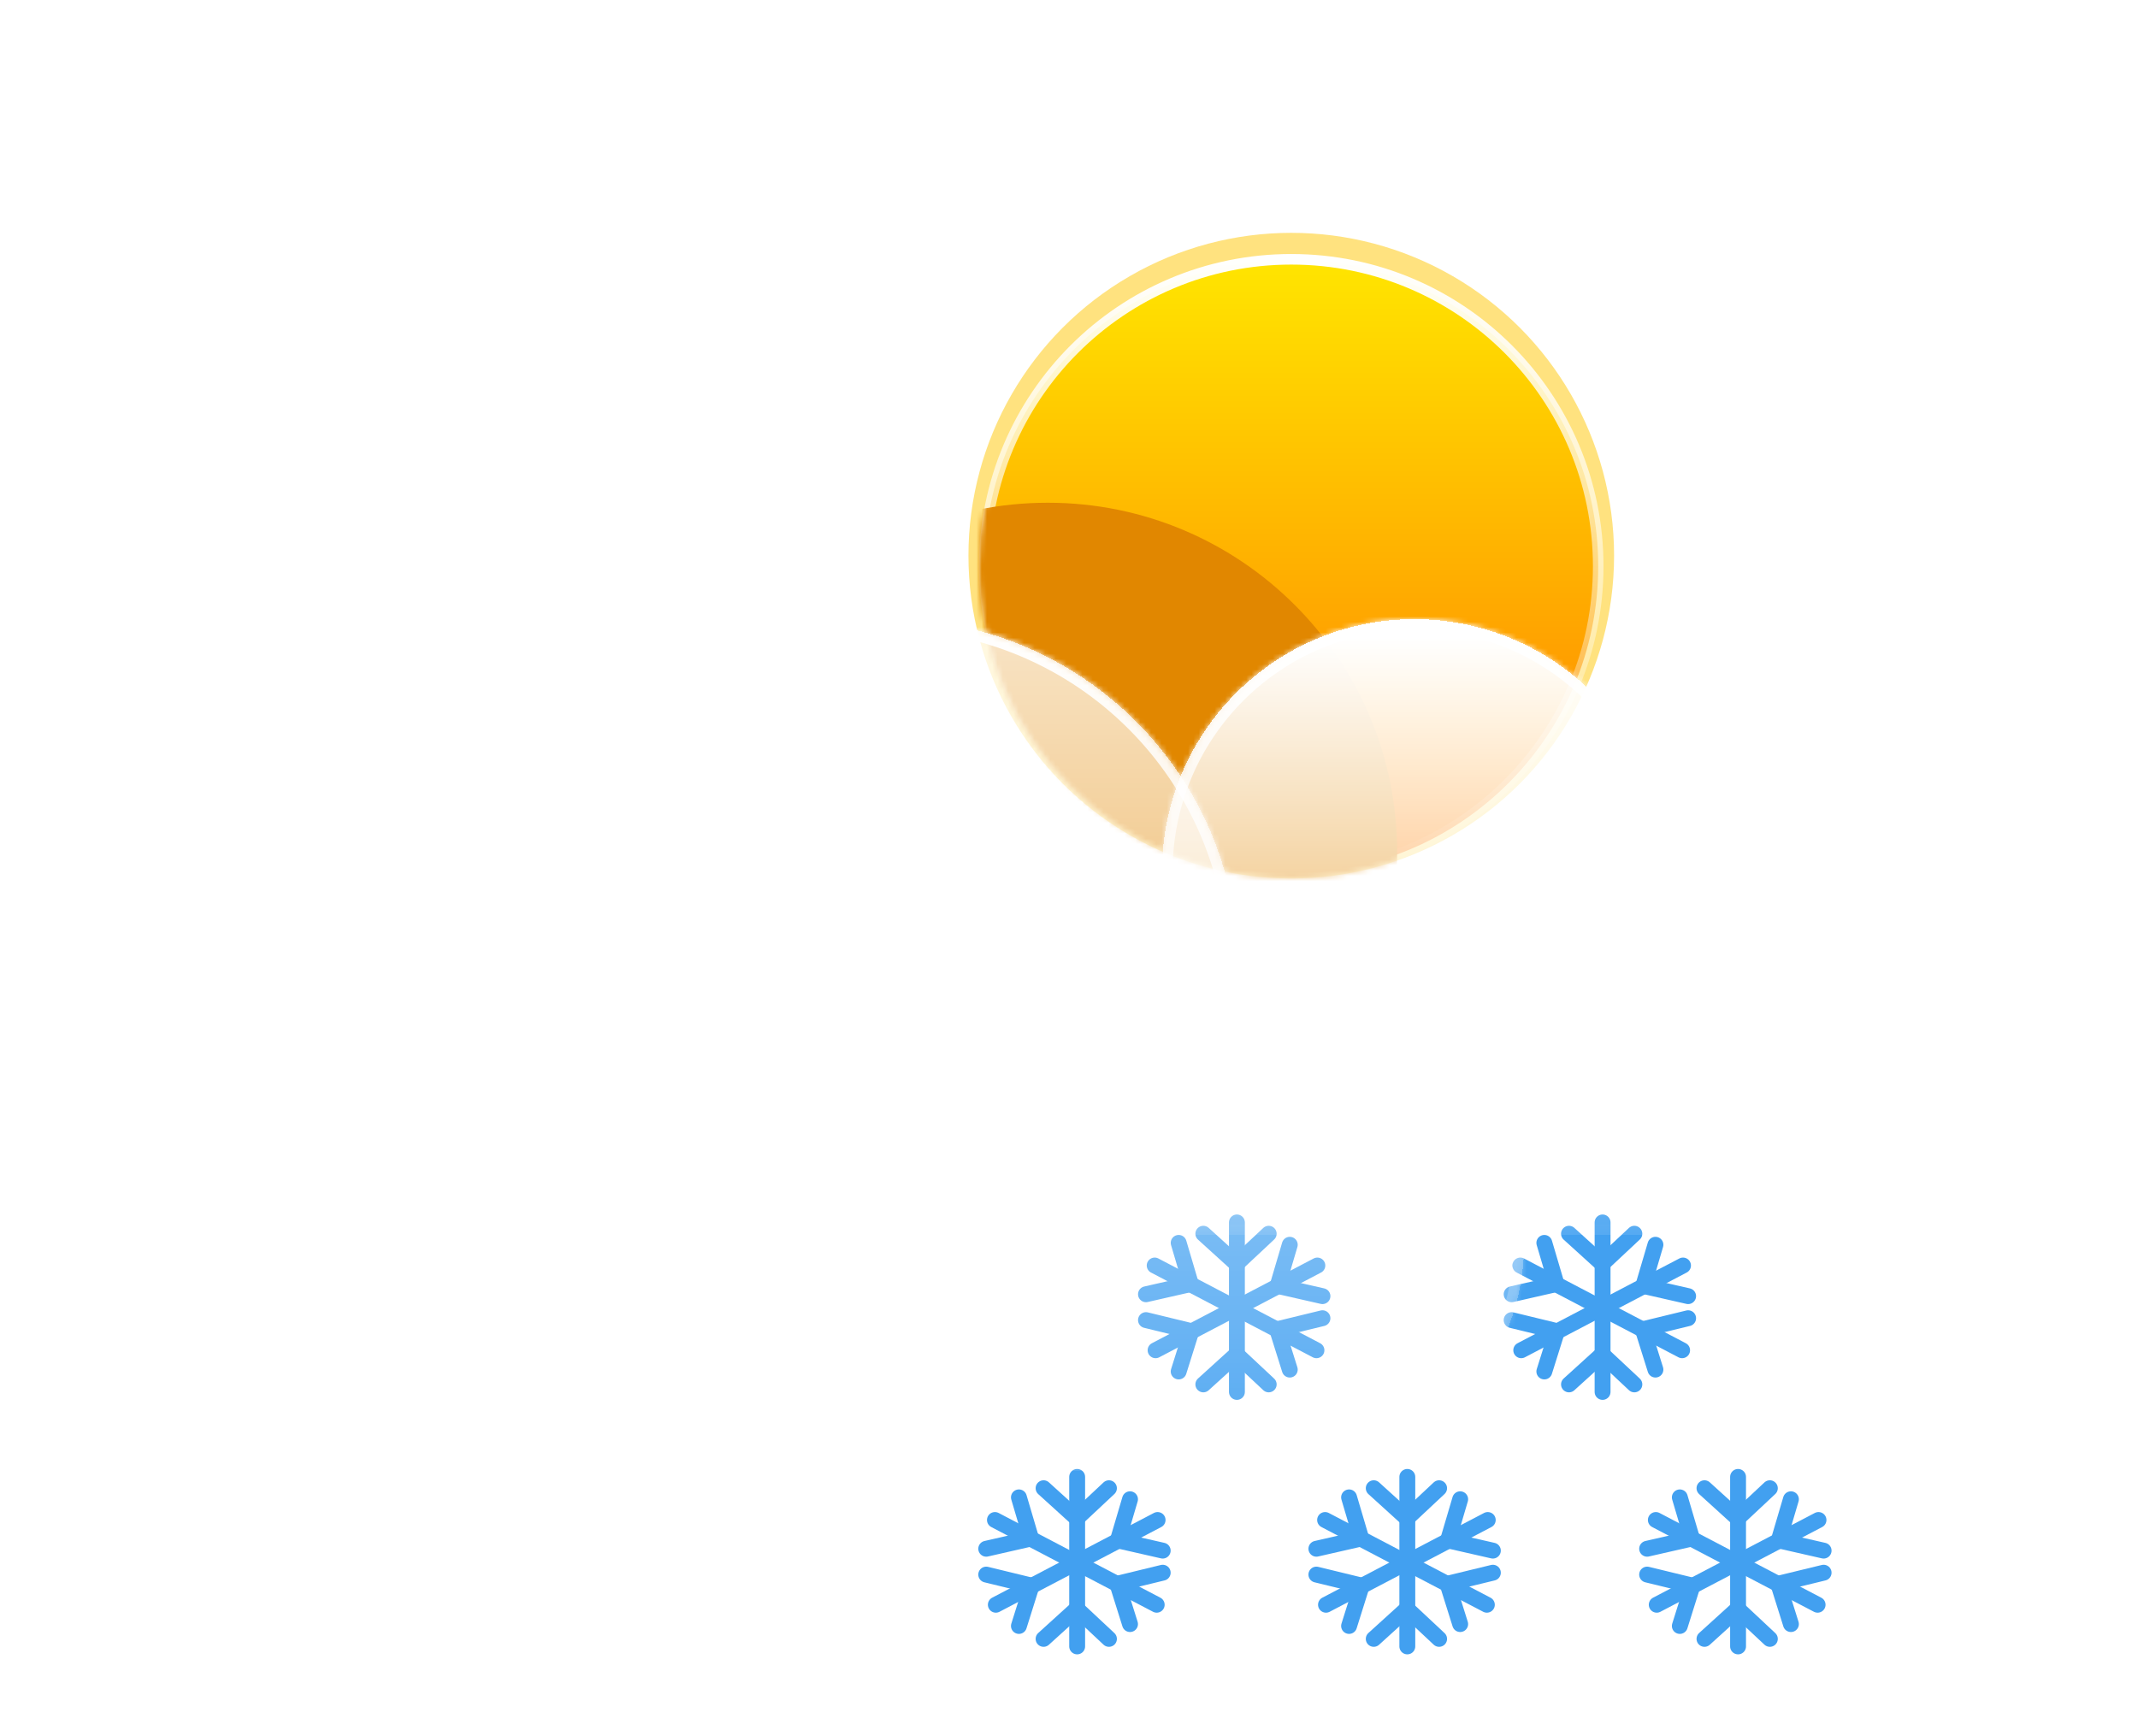 <svg width="404" height="328" viewBox="0 0 404 328" fill="none" xmlns="http://www.w3.org/2000/svg">
<path d="M328.427 279.089V311.119" stroke="#42A0F0" stroke-width="3" stroke-linecap="round"/>
<path d="M328.356 286.919L334.435 281.225" stroke="#42A0F0" stroke-width="3" stroke-linecap="round"/>
<path d="M328.356 286.919L322.081 281.225" stroke="#42A0F0" stroke-width="3" stroke-linecap="round"/>
<path d="M328.356 304.001L334.435 309.695" stroke="#42A0F0" stroke-width="3" stroke-linecap="round"/>
<path d="M328.356 304.001L322.081 309.695" stroke="#42A0F0" stroke-width="3" stroke-linecap="round"/>
<path d="M343.627 287.229L313.059 303.244" stroke="#42A0F0" stroke-width="3" stroke-linecap="round"/>
<path d="M336.12 291.088L344.593 293.018" stroke="#42A0F0" stroke-width="3" stroke-linecap="round"/>
<path d="M336.12 291.088L338.416 283.31" stroke="#42A0F0" stroke-width="3" stroke-linecap="round"/>
<path d="M319.816 299.63L317.421 307.254" stroke="#42A0F0" stroke-width="3" stroke-linecap="round"/>
<path d="M319.816 299.63L311.244 297.545" stroke="#42A0F0" stroke-width="3" stroke-linecap="round"/>
<path d="M343.458 303.244L312.889 287.229" stroke="#42A0F0" stroke-width="3" stroke-linecap="round"/>
<path d="M336.022 299.274L338.416 306.898" stroke="#42A0F0" stroke-width="3" stroke-linecap="round"/>
<path d="M336.022 299.274L344.593 297.19" stroke="#42A0F0" stroke-width="3" stroke-linecap="round"/>
<path d="M319.718 290.732L311.244 292.663" stroke="#42A0F0" stroke-width="3" stroke-linecap="round"/>
<path d="M319.718 290.732L317.421 282.954" stroke="#42A0F0" stroke-width="3" stroke-linecap="round"/>
<path d="M265.929 279.089V311.119" stroke="#42A0F0" stroke-width="3" stroke-linecap="round"/>
<path d="M265.858 286.919L271.937 281.225" stroke="#42A0F0" stroke-width="3" stroke-linecap="round"/>
<path d="M265.858 286.919L259.583 281.225" stroke="#42A0F0" stroke-width="3" stroke-linecap="round"/>
<path d="M265.858 304.001L271.937 309.695" stroke="#42A0F0" stroke-width="3" stroke-linecap="round"/>
<path d="M265.858 304.001L259.583 309.695" stroke="#42A0F0" stroke-width="3" stroke-linecap="round"/>
<path d="M281.129 287.229L250.56 303.244" stroke="#42A0F0" stroke-width="3" stroke-linecap="round"/>
<path d="M273.621 291.088L282.095 293.018" stroke="#42A0F0" stroke-width="3" stroke-linecap="round"/>
<path d="M273.621 291.088L275.918 283.31" stroke="#42A0F0" stroke-width="3" stroke-linecap="round"/>
<path d="M257.318 299.63L254.923 307.254" stroke="#42A0F0" stroke-width="3" stroke-linecap="round"/>
<path d="M257.318 299.63L248.746 297.545" stroke="#42A0F0" stroke-width="3" stroke-linecap="round"/>
<path d="M280.96 303.244L250.391 287.229" stroke="#42A0F0" stroke-width="3" stroke-linecap="round"/>
<path d="M273.523 299.274L275.918 306.898" stroke="#42A0F0" stroke-width="3" stroke-linecap="round"/>
<path d="M273.524 299.274L282.095 297.19" stroke="#42A0F0" stroke-width="3" stroke-linecap="round"/>
<path d="M257.22 290.732L248.746 292.663" stroke="#42A0F0" stroke-width="3" stroke-linecap="round"/>
<path d="M257.22 290.732L254.923 282.954" stroke="#42A0F0" stroke-width="3" stroke-linecap="round"/>
<path d="M203.542 279.089V311.119" stroke="#42A0F0" stroke-width="3" stroke-linecap="round"/>
<path d="M203.47 286.919L209.549 281.225" stroke="#42A0F0" stroke-width="3" stroke-linecap="round"/>
<path d="M203.47 286.919L197.195 281.225" stroke="#42A0F0" stroke-width="3" stroke-linecap="round"/>
<path d="M203.47 304.001L209.549 309.695" stroke="#42A0F0" stroke-width="3" stroke-linecap="round"/>
<path d="M203.47 304.001L197.195 309.695" stroke="#42A0F0" stroke-width="3" stroke-linecap="round"/>
<path d="M218.742 287.229L188.173 303.244" stroke="#42A0F0" stroke-width="3" stroke-linecap="round"/>
<path d="M211.234 291.088L219.708 293.018" stroke="#42A0F0" stroke-width="3" stroke-linecap="round"/>
<path d="M211.234 291.088L213.531 283.31" stroke="#42A0F0" stroke-width="3" stroke-linecap="round"/>
<path d="M194.931 299.63L192.536 307.254" stroke="#42A0F0" stroke-width="3" stroke-linecap="round"/>
<path d="M194.931 299.63L186.359 297.545" stroke="#42A0F0" stroke-width="3" stroke-linecap="round"/>
<path d="M218.573 303.244L188.004 287.229" stroke="#42A0F0" stroke-width="3" stroke-linecap="round"/>
<path d="M211.136 299.274L213.531 306.898" stroke="#42A0F0" stroke-width="3" stroke-linecap="round"/>
<path d="M211.136 299.274L219.708 297.19" stroke="#42A0F0" stroke-width="3" stroke-linecap="round"/>
<path d="M194.833 290.732L186.359 292.663" stroke="#42A0F0" stroke-width="3" stroke-linecap="round"/>
<path d="M194.833 290.732L192.536 282.954" stroke="#42A0F0" stroke-width="3" stroke-linecap="round"/>
<path d="M233.729 231V263.03" stroke="#42A0F0" stroke-width="3" stroke-linecap="round"/>
<path d="M233.658 238.829L239.737 233.135" stroke="#42A0F0" stroke-width="3" stroke-linecap="round"/>
<path d="M233.658 238.829L227.383 233.135" stroke="#42A0F0" stroke-width="3" stroke-linecap="round"/>
<path d="M233.658 255.912L239.737 261.606" stroke="#42A0F0" stroke-width="3" stroke-linecap="round"/>
<path d="M233.658 255.912L227.383 261.606" stroke="#42A0F0" stroke-width="3" stroke-linecap="round"/>
<path d="M248.929 239.14L218.36 255.155" stroke="#42A0F0" stroke-width="3" stroke-linecap="round"/>
<path d="M241.421 242.999L249.895 244.929" stroke="#42A0F0" stroke-width="3" stroke-linecap="round"/>
<path d="M241.422 242.999L243.718 235.221" stroke="#42A0F0" stroke-width="3" stroke-linecap="round"/>
<path d="M225.118 251.54L222.723 259.165" stroke="#42A0F0" stroke-width="3" stroke-linecap="round"/>
<path d="M225.118 251.54L216.546 249.456" stroke="#42A0F0" stroke-width="3" stroke-linecap="round"/>
<path d="M248.76 255.155L218.191 239.14" stroke="#42A0F0" stroke-width="3" stroke-linecap="round"/>
<path d="M241.324 251.185L243.718 258.809" stroke="#42A0F0" stroke-width="3" stroke-linecap="round"/>
<path d="M241.324 251.185L249.895 249.1" stroke="#42A0F0" stroke-width="3" stroke-linecap="round"/>
<path d="M225.02 242.643L216.546 244.573" stroke="#42A0F0" stroke-width="3" stroke-linecap="round"/>
<path d="M225.02 242.643L222.723 234.865" stroke="#42A0F0" stroke-width="3" stroke-linecap="round"/>
<path d="M302.825 231V263.03" stroke="#42A0F0" stroke-width="3" stroke-linecap="round"/>
<path d="M302.754 238.829L308.833 233.135" stroke="#42A0F0" stroke-width="3" stroke-linecap="round"/>
<path d="M302.754 238.829L296.479 233.135" stroke="#42A0F0" stroke-width="3" stroke-linecap="round"/>
<path d="M302.754 255.912L308.833 261.606" stroke="#42A0F0" stroke-width="3" stroke-linecap="round"/>
<path d="M302.754 255.912L296.479 261.606" stroke="#42A0F0" stroke-width="3" stroke-linecap="round"/>
<path d="M318.025 239.14L287.456 255.155" stroke="#42A0F0" stroke-width="3" stroke-linecap="round"/>
<path d="M310.517 242.999L318.991 244.929" stroke="#42A0F0" stroke-width="3" stroke-linecap="round"/>
<path d="M310.517 242.999L312.814 235.221" stroke="#42A0F0" stroke-width="3" stroke-linecap="round"/>
<path d="M294.214 251.54L291.819 259.165" stroke="#42A0F0" stroke-width="3" stroke-linecap="round"/>
<path d="M294.214 251.54L285.642 249.456" stroke="#42A0F0" stroke-width="3" stroke-linecap="round"/>
<path d="M317.856 255.155L287.287 239.14" stroke="#42A0F0" stroke-width="3" stroke-linecap="round"/>
<path d="M310.419 251.185L312.814 258.809" stroke="#42A0F0" stroke-width="3" stroke-linecap="round"/>
<path d="M310.419 251.185L318.991 249.1" stroke="#42A0F0" stroke-width="3" stroke-linecap="round"/>
<path d="M294.116 242.643L285.642 244.573" stroke="#42A0F0" stroke-width="3" stroke-linecap="round"/>
<path d="M294.116 242.643L291.819 234.865" stroke="#42A0F0" stroke-width="3" stroke-linecap="round"/>
<g filter="url(#filter0_f_108_1788)">
<circle cx="244" cy="105" r="61" fill="#FFC701" fill-opacity="0.5"/>
</g>
<circle cx="244" cy="107" r="58" fill="url(#paint0_linear_108_1788)" stroke="url(#paint1_linear_108_1788)" stroke-width="2"/>
<mask id="mask0_108_1788" style="mask-type:alpha" maskUnits="userSpaceOnUse" x="185" y="81" width="118" height="85">
<path d="M303 107C303 139.585 276.585 166 244 166C211.415 166 185 139.585 185 107C185 74.415 206.915 82 239.5 82C272.085 82 303 74.415 303 107Z" fill="url(#paint2_linear_108_1788)"/>
</mask>
<g mask="url(#mask0_108_1788)">
<g filter="url(#filter1_f_108_1788)">
<path fill-rule="evenodd" clip-rule="evenodd" d="M290.5 257.997C290.666 257.999 290.833 258 291 258C314.748 258 334 238.748 334 215C334 191.252 314.748 172 291 172C290.833 172 290.666 172.001 290.5 172.003V172H263.087C263.688 168.423 264 164.748 264 161C264 124.549 234.451 95 198 95C161.549 95 132 124.549 132 161C132 164.894 132.337 168.709 132.984 172.418C112.084 175.343 96 193.293 96 215C96 238.748 115.252 258 139 258C139.168 258 139.335 257.999 139.502 257.997L139.5 258H290.5V257.997Z" fill="#E18700"/>
</g>
</g>
<g filter="url(#filter2_bd_108_1788)">
<mask id="path-80-inside-1_108_1788" fill="white">
<path fill-rule="evenodd" clip-rule="evenodd" d="M265.5 262.997C265.666 262.999 265.833 263 266 263C289.748 263 309 243.748 309 220C309 196.252 289.748 177 266 177C265.833 177 265.666 177.001 265.5 177.003V177H254.391C254.793 174.057 255 171.053 255 168C255 131.549 225.451 102 189 102C152.549 102 123 131.549 123 168C123 171.439 123.263 174.817 123.77 178.115C120.631 177.386 117.361 177 114 177C90.252 177 71 196.252 71 220C71 243.748 90.252 263 114 263C114.168 263 114.335 262.999 114.502 262.997L114.5 263H265.5V262.997Z"/>
</mask>
<path fill-rule="evenodd" clip-rule="evenodd" d="M265.5 262.997C265.666 262.999 265.833 263 266 263C289.748 263 309 243.748 309 220C309 196.252 289.748 177 266 177C265.833 177 265.666 177.001 265.5 177.003V177H254.391C254.793 174.057 255 171.053 255 168C255 131.549 225.451 102 189 102C152.549 102 123 131.549 123 168C123 171.439 123.263 174.817 123.77 178.115C120.631 177.386 117.361 177 114 177C90.252 177 71 196.252 71 220C71 243.748 90.252 263 114 263C114.168 263 114.335 262.999 114.502 262.997L114.5 263H265.5V262.997Z" fill="url(#paint3_linear_108_1788)" shape-rendering="crispEdges"/>
<path d="M265.5 262.997L265.523 260.997C264.988 260.991 264.474 261.199 264.094 261.575C263.714 261.951 263.5 262.463 263.5 262.997H265.5ZM265.5 177.003H263.5C263.5 177.537 263.714 178.049 264.094 178.425C264.474 178.801 264.988 179.009 265.523 179.003L265.5 177.003ZM265.5 177H267.5C267.5 175.895 266.605 175 265.5 175V177ZM254.391 177L252.41 176.73C252.332 177.302 252.505 177.88 252.885 178.315C253.265 178.75 253.814 179 254.391 179V177ZM123.77 178.115L123.318 180.063C123.964 180.213 124.643 180.033 125.13 179.582C125.617 179.13 125.848 178.467 125.747 177.811L123.77 178.115ZM114.502 262.997L116.072 264.237C116.549 263.632 116.637 262.807 116.297 262.115C115.957 261.423 115.25 260.988 114.479 260.997L114.502 262.997ZM114.5 263L112.931 261.76C112.455 262.362 112.366 263.182 112.7 263.872C113.034 264.562 113.733 265 114.5 265V263ZM265.5 263V265C266.605 265 267.5 264.105 267.5 263H265.5ZM265.477 264.997C265.651 264.999 265.825 265 266 265V261C265.841 261 265.682 260.999 265.523 260.997L265.477 264.997ZM266 265C290.853 265 311 244.853 311 220H307C307 242.644 288.644 261 266 261V265ZM311 220C311 195.147 290.853 175 266 175V179C288.644 179 307 197.356 307 220H311ZM266 175C265.826 175 265.651 175.001 265.477 175.003L265.523 179.003C265.682 179.001 265.841 179 266 179V175ZM263.5 177V177.003H267.5V177H263.5ZM254.391 179H265.5V175H254.391V179ZM256.373 177.27C256.787 174.238 257 171.143 257 168H253C253 170.962 252.799 173.876 252.41 176.73L256.373 177.27ZM257 168C257 130.445 226.555 100 189 100V104C224.346 104 253 132.654 253 168H257ZM189 100C151.445 100 121 130.445 121 168H125C125 132.654 153.654 104 189 104V100ZM121 168C121 171.542 121.271 175.021 121.793 178.419L125.747 177.811C125.255 174.614 125 171.337 125 168H121ZM124.223 176.167C120.937 175.403 117.514 175 114 175V179C117.207 179 120.326 179.368 123.318 180.063L124.223 176.167ZM114 175C89.147 175 69 195.147 69 220H73C73 197.356 91.356 179 114 179V175ZM69 220C69 244.853 89.147 265 114 265V261C91.356 261 73 242.644 73 220H69ZM114 265C114.175 265 114.35 264.999 114.525 264.997L114.479 260.997C114.32 260.999 114.16 261 114 261V265ZM116.069 264.24L116.072 264.237L112.933 261.757L112.931 261.76L116.069 264.24ZM265.5 261H114.5V265H265.5V261ZM263.5 262.997V263H267.5V262.997H263.5Z" fill="url(#paint4_linear_108_1788)" mask="url(#path-80-inside-1_108_1788)"/>
</g>
<g filter="url(#filter3_bd_108_1788)">
<mask id="path-82-inside-2_108_1788" fill="white">
<path fill-rule="evenodd" clip-rule="evenodd" d="M343.563 218.351C343.683 218.352 343.804 218.353 343.924 218.353C361.087 218.353 375 204.44 375 187.277C375 170.115 361.087 156.202 343.924 156.202C343.804 156.202 343.683 156.202 343.563 156.204V156.202H335.535C335.825 154.075 335.975 151.904 335.975 149.697C335.975 123.355 314.62 102 288.277 102C261.935 102 240.58 123.355 240.58 149.697C240.58 152.183 240.77 154.624 241.136 157.007C238.868 156.48 236.504 156.202 234.076 156.202C216.913 156.202 203 170.115 203 187.277C203 204.44 216.913 218.353 234.076 218.353C234.197 218.353 234.318 218.352 234.439 218.351L234.437 218.353H343.563V218.351Z"/>
</mask>
<path fill-rule="evenodd" clip-rule="evenodd" d="M343.563 218.351C343.683 218.352 343.804 218.353 343.924 218.353C361.087 218.353 375 204.44 375 187.277C375 170.115 361.087 156.202 343.924 156.202C343.804 156.202 343.683 156.202 343.563 156.204V156.202H335.535C335.825 154.075 335.975 151.904 335.975 149.697C335.975 123.355 314.62 102 288.277 102C261.935 102 240.58 123.355 240.58 149.697C240.58 152.183 240.77 154.624 241.136 157.007C238.868 156.48 236.504 156.202 234.076 156.202C216.913 156.202 203 170.115 203 187.277C203 204.44 216.913 218.353 234.076 218.353C234.197 218.353 234.318 218.352 234.439 218.351L234.437 218.353H343.563V218.351Z" fill="url(#paint5_linear_108_1788)" shape-rendering="crispEdges"/>
<path d="M343.563 218.351L343.586 216.351C343.052 216.345 342.537 216.553 342.157 216.929C341.777 217.304 341.563 217.816 341.563 218.351H343.563ZM343.563 156.204H341.563C341.563 156.738 341.777 157.25 342.157 157.626C342.537 158.002 343.051 158.21 343.586 158.204L343.563 156.204ZM343.563 156.202H345.563C345.563 155.097 344.668 154.202 343.563 154.202V156.202ZM335.535 156.202L333.553 155.931C333.475 156.504 333.649 157.082 334.028 157.517C334.408 157.952 334.957 158.202 335.535 158.202V156.202ZM241.136 157.007L240.684 158.955C241.33 159.106 242.009 158.925 242.496 158.474C242.983 158.023 243.214 157.359 243.113 156.703L241.136 157.007ZM234.439 218.351L236.008 219.59C236.486 218.985 236.573 218.16 236.233 217.468C235.893 216.777 235.186 216.342 234.416 216.351L234.439 218.351ZM234.437 218.353L232.867 217.114C232.392 217.715 232.303 218.535 232.637 219.225C232.971 219.915 233.67 220.353 234.437 220.353V218.353ZM343.563 218.353V220.353C344.668 220.353 345.563 219.458 345.563 218.353H343.563ZM343.54 220.351C343.668 220.352 343.796 220.353 343.924 220.353V216.353C343.811 216.353 343.699 216.352 343.586 216.351L343.54 220.351ZM343.924 220.353C362.192 220.353 377 205.544 377 187.277H373C373 203.335 359.982 216.353 343.924 216.353V220.353ZM377 187.277C377 169.01 362.192 154.202 343.924 154.202V158.202C359.982 158.202 373 171.219 373 187.277H377ZM343.924 154.202C343.796 154.202 343.668 154.202 343.54 154.204L343.586 158.204C343.699 158.202 343.811 158.202 343.924 158.202V154.202ZM341.563 156.202V156.204H345.563V156.202H341.563ZM335.535 158.202H343.563V154.202H335.535V158.202ZM337.517 156.472C337.819 154.256 337.975 151.994 337.975 149.697H333.975C333.975 151.813 333.831 153.894 333.553 155.931L337.517 156.472ZM337.975 149.697C337.975 122.25 315.724 100 288.277 100V104C313.515 104 333.975 124.459 333.975 149.697H337.975ZM288.277 100C260.83 100 238.58 122.25 238.58 149.697H242.58C242.58 124.459 263.039 104 288.277 104V100ZM238.58 149.697C238.58 152.285 238.778 154.828 239.16 157.311L243.113 156.703C242.762 154.421 242.58 152.081 242.58 149.697H238.58ZM241.589 155.059C239.173 154.498 236.658 154.202 234.076 154.202V158.202C236.351 158.202 238.563 158.463 240.684 158.955L241.589 155.059ZM234.076 154.202C215.808 154.202 201 169.01 201 187.277H205C205 171.219 218.018 158.202 234.076 158.202V154.202ZM201 187.277C201 205.544 215.808 220.353 234.076 220.353V216.353C218.018 216.353 205 203.335 205 187.277H201ZM234.076 220.353C234.204 220.353 234.333 220.352 234.461 220.351L234.416 216.351C234.303 216.352 234.189 216.353 234.076 216.353V220.353ZM236.007 219.592L236.008 219.59L232.869 217.112L232.867 217.114L236.007 219.592ZM343.563 216.353H234.437V220.353H343.563V216.353ZM341.563 218.351V218.353H345.563V218.351H341.563Z" fill="url(#paint6_linear_108_1788)" mask="url(#path-82-inside-2_108_1788)"/>
</g>
<defs>
<filter id="filter0_f_108_1788" x="139" y="0" width="210" height="210" filterUnits="userSpaceOnUse" color-interpolation-filters="sRGB">
<feFlood flood-opacity="0" result="BackgroundImageFix"/>
<feBlend mode="normal" in="SourceGraphic" in2="BackgroundImageFix" result="shape"/>
<feGaussianBlur stdDeviation="22" result="effect1_foregroundBlur_108_1788"/>
</filter>
<filter id="filter1_f_108_1788" x="82" y="81" width="266" height="191" filterUnits="userSpaceOnUse" color-interpolation-filters="sRGB">
<feFlood flood-opacity="0" result="BackgroundImageFix"/>
<feBlend mode="normal" in="SourceGraphic" in2="BackgroundImageFix" result="shape"/>
<feGaussianBlur stdDeviation="7" result="effect1_foregroundBlur_108_1788"/>
</filter>
<filter id="filter2_bd_108_1788" x="0" y="67" width="338" height="261" filterUnits="userSpaceOnUse" color-interpolation-filters="sRGB">
<feFlood flood-opacity="0" result="BackgroundImageFix"/>
<feGaussianBlur in="BackgroundImageFix" stdDeviation="7"/>
<feComposite in2="SourceAlpha" operator="in" result="effect1_backgroundBlur_108_1788"/>
<feColorMatrix in="SourceAlpha" type="matrix" values="0 0 0 0 0 0 0 0 0 0 0 0 0 0 0 0 0 0 127 0" result="hardAlpha"/>
<feOffset dx="-21" dy="15"/>
<feGaussianBlur stdDeviation="25"/>
<feComposite in2="hardAlpha" operator="out"/>
<feColorMatrix type="matrix" values="0 0 0 0 0.114 0 0 0 0 0.149 0 0 0 0 0.275 0 0 0 0.25 0"/>
<feBlend mode="normal" in2="effect1_backgroundBlur_108_1788" result="effect2_dropShadow_108_1788"/>
<feBlend mode="normal" in="SourceGraphic" in2="effect2_dropShadow_108_1788" result="shape"/>
</filter>
<filter id="filter3_bd_108_1788" x="132" y="67" width="272" height="216.353" filterUnits="userSpaceOnUse" color-interpolation-filters="sRGB">
<feFlood flood-opacity="0" result="BackgroundImageFix"/>
<feGaussianBlur in="BackgroundImageFix" stdDeviation="7"/>
<feComposite in2="SourceAlpha" operator="in" result="effect1_backgroundBlur_108_1788"/>
<feColorMatrix in="SourceAlpha" type="matrix" values="0 0 0 0 0 0 0 0 0 0 0 0 0 0 0 0 0 0 127 0" result="hardAlpha"/>
<feOffset dx="-21" dy="15"/>
<feGaussianBlur stdDeviation="25"/>
<feComposite in2="hardAlpha" operator="out"/>
<feColorMatrix type="matrix" values="0 0 0 0 0.113 0 0 0 0 0.149 0 0 0 0 0.275 0 0 0 0.25 0"/>
<feBlend mode="normal" in2="effect1_backgroundBlur_108_1788" result="effect2_dropShadow_108_1788"/>
<feBlend mode="normal" in="SourceGraphic" in2="effect2_dropShadow_108_1788" result="shape"/>
</filter>
<linearGradient id="paint0_linear_108_1788" x1="244" y1="48" x2="244" y2="166" gradientUnits="userSpaceOnUse">
<stop stop-color="#FFE600"/>
<stop offset="1" stop-color="#FF7A00"/>
</linearGradient>
<linearGradient id="paint1_linear_108_1788" x1="244" y1="48" x2="244" y2="166" gradientUnits="userSpaceOnUse">
<stop stop-color="white"/>
<stop offset="1" stop-color="white" stop-opacity="0"/>
</linearGradient>
<linearGradient id="paint2_linear_108_1788" x1="244" y1="48" x2="244" y2="166" gradientUnits="userSpaceOnUse">
<stop stop-color="#FFD600"/>
<stop offset="1" stop-color="#FF7A00"/>
</linearGradient>
<linearGradient id="paint3_linear_108_1788" x1="190" y1="50.5" x2="190" y2="285.5" gradientUnits="userSpaceOnUse">
<stop stop-color="white"/>
<stop offset="1" stop-color="white" stop-opacity="0"/>
</linearGradient>
<linearGradient id="paint4_linear_108_1788" x1="190" y1="102" x2="190" y2="263" gradientUnits="userSpaceOnUse">
<stop stop-color="white"/>
<stop offset="1" stop-color="white" stop-opacity="0"/>
</linearGradient>
<linearGradient id="paint5_linear_108_1788" x1="297" y1="105.5" x2="297" y2="231.5" gradientUnits="userSpaceOnUse">
<stop stop-color="white"/>
<stop offset="1" stop-color="white" stop-opacity="0"/>
</linearGradient>
<linearGradient id="paint6_linear_108_1788" x1="289" y1="102" x2="289" y2="218.353" gradientUnits="userSpaceOnUse">
<stop stop-color="white"/>
<stop offset="1" stop-color="white" stop-opacity="0"/>
</linearGradient>
</defs>
</svg>
